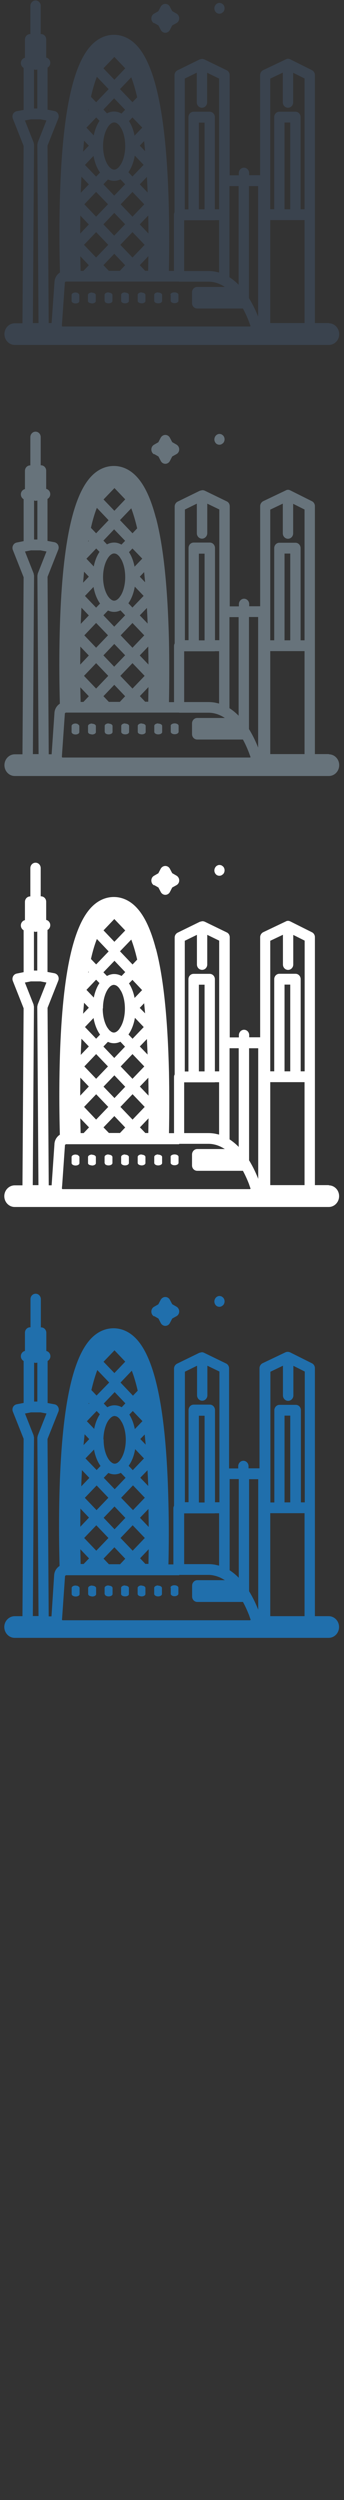 <svg width="32" height="232" viewBox="0 0 32 232" xmlns="http://www.w3.org/2000/svg"><rect x="0" y="0" width="32" height="232" fill="#333333" stroke="none"/><desc>Created with Sketch.</desc><g fill="none"><path d="M20.19 121.218c.066.035.14.054.216.054.074 0 .148-.018.215-.054l.13-.094c.09-.094.14-.223.14-.357 0-.134-.05-.262-.14-.356l-.12-.09c-.08-.04-.18-.06-.28-.05-.1.02-.2.07-.27.15-.09.1-.14.23-.14.36 0 .19.11.37.27.45zm-5.852.915l.4.228.22.42c.084.16.245.26.42.26s.338-.1.424-.26l.218-.42.4-.22c.155-.09.25-.25.25-.44 0-.18-.095-.35-.25-.44l-.4-.23-.218-.41c-.085-.16-.247-.26-.423-.26s-.34.1-.43.26l-.22.42-.4.23c-.16.09-.25.26-.25.44 0 .19.09.36.25.45zm16.255 27.847h-1.3v-23.012c0-.194-.107-.37-.274-.454l-2.03-1.014-.02-.006-.02-.007-.08-.025-.02-.002-.09-.01h-.01l-.01.002-.09.01-.08.026-.01.006-.01.003-2.13 1.014c-.17.09-.28.27-.28.46v9.29h-1.02v-.2c0-.27-.217-.5-.48-.5-.268 0-.48.23-.48.51v.2h-.85v-9.29c0-.19-.11-.37-.28-.45l-2.04-.99-.04-.02h-.01l-.05-.02-.07-.01h-.07l-.21.05-2.07 1.01c-.17.09-.28.26-.28.46v12.72c-.035.07-.06.15-.06.23v5.217h-.46c.04-1.71.05-3.66 0-5.664-.11-4.993-.503-8.783-1.2-11.44v-.01c-.45-1.715-1.02-2.956-1.72-3.74-.62-.695-1.38-1.06-2.19-1.06s-1.57.365-2.187 1.06c-1.78 2-2.714 6.967-2.86 15.187-.038 2.065-.017 4.07.03 5.81-.3.19-.5.524-.508.91L4.79 150h-.26l-.11-16.464 1.01-2.53c.06-.14.05-.298-.02-.432-.07-.132-.19-.226-.333-.253l-.648-.12v-3.9c.15-.09.26-.25.26-.44 0-.24-.16-.44-.38-.49v-1.69c0-.274-.22-.5-.48-.5H3.8v-2.614c0-.28-.217-.51-.48-.51-.268 0-.483.22-.483.5v2.616H2.8c-.265 0-.48.226-.48.504v1.69c-.217.05-.38.25-.38.49 0 .193.105.36.258.442v3.894l-.646.124c-.142.03-.266.12-.335.25s-.077.29-.022.43l1.002 2.52-.108 16.465h-.72c-.53 0-.97.45-.97 1s.43 1.01.96 1.01h29.22c.53 0 .96-.45.96-1.006s-.43-1.005-.97-1.005zm-2.63-9.556h.367v9.556h-3.19v-9.556h2.822zm-1.495-9.053H27v8.05h-.532v-8.05zm-6.483 9.06h.396v4.86l-.39-.09c-.19-.03-.39-.05-.59-.05h-2.27v-4.71h2.86zm1.663 7.21h-2.625 2.625zm-3.157-16.26h.54v8.05h-.53v-8.05zm-1.83 14.77h2.74c.21 0 .4.03.59.08.14.03.27.08.4.13.17.07.33.16.48.25l.05.03h-2.57c-.26 0-.48.23-.48.51v1.01c0 .28.22.5.48.5h4.25c.26.47.44.91.57 1.23l.04.12.11.31-.06.04H5.83l-.047-.016-.02-.05.02-.196.004-.075.26-3.73v-.033l.08-.08h10.55zm-6.02-20.85l1.01 1.06-1.01 1.06-1.01-1.05 1.01-1.05zm3.18 16.39l-.8-.84.79-.82c.01.57.02 1.13.02 1.67zm-2.67 3.47h-1.02l-.5-.52 1.01-1.05 1.01 1.06-.5.53zm-.5-3.25l-1.01-1.06 1.01-1.05 1.01 1.06-1.01 1.06zm0-12.74l1.01 1.06-.34.36c-.21-.12-.44-.18-.68-.18-.23 0-.45.068-.66.18l-.33-.344 1.01-1.055zm2.6 2.71l-.71.74c-.1-.52-.28-.98-.51-1.35l.32-.33.91.95zm-2.59 6.31l-1.01-1.05.43-.45c.18.08.37.13.57.13.21 0 .41-.05.59-.14l.44.46-1.01 1.057zm-1.04-4.62v-.07c.02-.61.16-1.14.36-1.52.06-.11.13-.21.2-.29.12-.14.24-.23.36-.27l.12-.02.17.04c.12.05.24.15.35.3l.17.27c.2.38.34.92.35 1.53v.07c0 .7-.17 1.3-.4 1.7l-.145.22-.02.02c-.145.178-.31.278-.465.278-.083 0-.17-.03-.25-.08l-.16-.13-.02-.02-.125-.156-.066-.105c-.24-.397-.41-1.006-.41-1.715v-.04zm2.35 2.45c.29-.4.5-.93.6-1.54l.82.86-1.04 1.09-.38-.4zm-2.69-4.77c-.24.37-.42.83-.52 1.35l-.68-.71.91-.95.31.32zm-.54 3.25c.11.61.32 1.14.61 1.54l-.36.38-1.04-1.08.8-.83zm1.34 4.49l-1.1 1.15L7.89 139l1.1-1.15 1.1 1.15zm1.19 0l1.1-1.15 1.1 1.15-1.1 1.15-1.1-1.14zm2.51-1.1l-.73-.76.67-.69c.028.47.05.95.07 1.46zm-.73-4.35l.41-.42.09.94-.492-.51zm-.68-4.02l-1.16-1.22 1.05-1.1c.188.485.37 1.09.55 1.856l-.44.458zm-2.22-1.215l-1.17 1.2-.48-.507c.18-.765.367-1.374.55-1.856l1.1 1.147zm-1.85 1.93l-.06.06.02-.104.04.043zm-.44 2.855l.44.46-.53.556.1-1.01zm-.24 3.337l.69.72-.75.784c.01-.52.04-1.02.06-1.5zM7.48 140l.797.834-.807.85c0-.55.003-1.11.01-1.68zm1.477 1.545l1.13 1.18-1.13 1.18-1.127-1.18 1.13-1.18zm2.254 1.18l1.13-1.18 1.13 1.18-1.13 1.18-1.13-1.18zm-3.72 1.064l.79.83-.5.52H7.5l-.027-1.36zm17.66-16.49l1.17-.56v2.76c0 .27.22.5.48.5.27 0 .49-.23.49-.5v-2.75l1.06.53v12.14h-.36v-8.55c0-.28-.21-.5-.48-.5H26c-.265 0-.48.23-.48.51v8.55h-.367V127.3zm-1.13 9.97v12.12c-.18-.46-.46-1.09-.85-1.72v-10.4h.85zm-1.81 0v9.15c-.27-.28-.56-.51-.85-.7v-8.46h.86zm-5-9.98l1.12-.55v2.75c0 .27.22.5.48.5s.48-.23.48-.5v-2.75l1.12.54v12.13H20v-8.55c0-.28-.216-.51-.48-.51h-1.5c-.265 0-.48.224-.48.502v8.552h-.34V127.3zm-3.68 17.85l-.5-.53.8-.84-.02 1.36h-.27zM3.17 126.45l.153.03.15-.03v3.614h-.3v-3.617zm-.036 6.772l-.81-2.046.55-.108h.9l.55.106-.81 2.045-.04.19.11 16.56h-.53l.11-16.56-.04-.2zm12.75 14.12v.577c.01.1.13.19.29.21h.06c.19 0 .35-.1.36-.22v-.58c-.01-.12-.17-.217-.364-.217h-.018l-.06.002c-.16.02-.286.104-.294.21zm-1.17-.215c-.2 0-.36.1-.37.22v.58c.01.12.17.22.36.22.19 0 .35-.09.36-.21v-.58c-.01-.12-.17-.21-.37-.21zm-1.54 0c-.2 0-.36.1-.37.22v.58c.01.11.13.19.29.21l.07.01c.194 0 .354-.09.364-.21v-.58c-.01-.12-.17-.21-.365-.21zm-1.54 0c-.2 0-.36.1-.37.22v.58c.004.1.11.18.26.21l.104.01.103-.01c.15-.02.26-.1.26-.2v-.58c-.01-.12-.17-.21-.36-.21zm-1.54 0c-.194 0-.354.1-.363.22v.58l.07.12c.07.06.18.1.3.1.2 0 .36-.09.37-.21v-.58c-.01-.12-.17-.21-.36-.21zm-1.53 0l-.013.01c-.19.01-.34.1-.35.22v.58c.01.08.08.15.18.18l.19.04c.2 0 .36-.09.37-.21v-.58c-.01-.12-.17-.213-.36-.213zm-1.342.04l-.19-.03c-.197 0-.357.1-.366.22v.58c.01.12.17.22.37.22.2 0 .36-.09.367-.21v-.58c-.003-.074-.07-.14-.17-.18z" fill="#206FAC"/><path d="M20.19 81.218c.066.035.14.054.216.054.074 0 .148-.018.215-.054l.13-.094c.09-.094.14-.223.14-.357 0-.134-.05-.262-.14-.356l-.12-.09c-.08-.04-.18-.06-.28-.05-.1.02-.2.07-.27.15-.09.1-.14.23-.14.36 0 .19.11.37.27.45zm-5.852.915l.4.228.22.42c.084.16.245.26.42.26s.338-.1.424-.26l.218-.42.4-.22c.155-.09.25-.25.25-.44 0-.18-.095-.35-.25-.44l-.4-.23-.218-.41c-.085-.16-.247-.26-.423-.26s-.34.1-.43.26l-.22.42-.4.23c-.16.09-.25.26-.25.44 0 .19.09.36.25.45zm16.255 27.847h-1.3V86.968c0-.194-.107-.37-.274-.454L26.99 85.5l-.014-.006-.016-.007-.077-.025-.013-.002-.087-.01h-.002v.002l-.08.01-.08.026-.01.006v.003l-2.13 1.014c-.17.09-.28.27-.28.46v9.29h-1.02v-.2c0-.27-.21-.5-.48-.5-.26 0-.48.23-.48.51v.2h-.85v-9.29c0-.19-.1-.37-.27-.45l-2.04-.99-.04-.02H19l-.05-.02-.07-.01h-.08l-.21.05-2.065 1.01c-.17.09-.276.26-.276.46v12.7c-.04.07-.06.15-.06.23v5.217h-.47c.03-1.707.04-3.66 0-5.663-.12-4.992-.51-8.782-1.21-11.44l-.01-.007c-.45-1.72-1.02-2.96-1.72-3.74-.62-.7-1.38-1.066-2.19-1.066s-1.57.365-2.188 1.06c-1.78 2-2.715 6.968-2.863 15.188-.037 2.067-.016 4.07.03 5.81-.296.19-.5.526-.505.91l-.26 3.787h-.27l-.11-16.47 1-2.525c.054-.14.046-.3-.023-.434-.07-.13-.193-.22-.335-.25l-.647-.12v-3.9c.154-.08.258-.25.258-.44 0-.24-.163-.44-.38-.49v-1.69c0-.27-.215-.5-.48-.5h-.03v-2.62c0-.28-.217-.5-.48-.5-.268 0-.483.23-.483.51v2.62H2.8c-.265 0-.48.23-.48.51v1.69c-.217.05-.38.25-.38.49 0 .2.105.36.258.45v3.89l-.646.13c-.142.03-.266.12-.335.258s-.077.29-.022.43l1.002 2.53L2.09 110h-.72c-.53 0-.97.45-.97 1.005 0 .552.43 1.003.962 1.003h29.22c.53 0 .962-.45.962-1.006S31.114 110 30.58 110zm-2.63-9.556h.367v9.556h-3.19v-9.556h2.822zm-1.495-9.053H27v8.05h-.532v-8.05zm-6.483 9.06h.396v4.86l-.39-.09c-.19-.03-.39-.05-.59-.05h-2.27v-4.71h2.86zm1.663 7.21h-2.625 2.625zM18.49 91.38h.54v8.046h-.53v-8.05zm-1.83 14.767h2.74c.205 0 .4.028.59.074.136.03.27.08.396.13.168.07.328.16.48.25l.047.03h-2.57c-.265 0-.48.23-.48.51v1.01c0 .28.215.5.48.5h4.255c.253.47.44.91.563 1.23l.04.12.11.31-.06.04H5.83l-.045-.01-.027-.05.013-.19.01-.075.26-3.73v-.035l.08-.077h10.55zm-6.02-20.854l1.01 1.056-1.01 1.05-1.01-1.06 1.01-1.06zm3.177 16.384l-.807-.846.79-.82c.01.57.015 1.13.017 1.67zm-2.672 3.464H10.13l-.503-.52 1.01-1.05 1.01 1.06-.504.53zm-.506-3.25l-1.01-1.05 1.01-1.05 1.01 1.06-1.01 1.06zm0-12.74l1.01 1.06-.34.36c-.22-.12-.44-.18-.69-.18-.24 0-.46.07-.67.18l-.33-.34 1.01-1.05zm2.59 2.72l-.71.74c-.1-.52-.28-.98-.52-1.35l.32-.33.9.95zm-2.6 6.31l-1.01-1.06.42-.44c.18.09.37.13.57.13.2 0 .4-.05.59-.14l.43.46-1.01 1.06zm-1.05-4.62v-.07c.01-.61.15-1.14.35-1.52.06-.11.12-.21.19-.29.11-.14.23-.23.36-.27l.12-.02.16.04c.12.05.24.15.35.3l.17.27c.2.38.33.92.34 1.53v.07c0 .7-.16 1.3-.4 1.7l-.14.22-.02.02c-.15.18-.31.28-.47.28-.08 0-.17-.03-.25-.08l-.16-.13-.02-.02-.122-.16-.07-.1c-.235-.39-.41-1-.41-1.71l.004-.032zM11.95 96c.285-.4.495-.936.6-1.548l.82.86-1.04 1.085-.38-.398zm-2.7-4.767c-.24.363-.42.822-.525 1.343l-.684-.716.9-.947.31.32zm-.548 3.24c.107.61.32 1.14.606 1.54l-.366.38-1.038-1.084.8-.84zm1.34 4.493l-1.1 1.147-1.096-1.147 1.097-1.148 1.1 1.148zm1.184 0l1.098-1.148 1.098 1.148-1.098 1.147-1.098-1.147zm2.51-1.095l-.73-.76.663-.69.06 1.46zm-.73-4.35l.403-.42.09.94-.5-.51zm-.68-4.02l-1.164-1.22 1.05-1.09c.185.49.372 1.09.55 1.86l-.437.46zm-2.22-1.21L8.944 89.5l-.483-.506c.17-.765.36-1.374.55-1.856l1.09 1.146zM8.262 90.2l-.06.064.018-.107.042.044zm-.44 2.857l.44.46-.533.556.09-1.015zm-.247 3.337l.687.718-.75.783c.018-.52.04-1.02.063-1.5zm-.112 3.602l.798.834-.8.846c0-.552.01-1.113.01-1.68zm1.478 1.545l1.13 1.18-1.13 1.18-1.12-1.18 1.13-1.18zm2.26 1.18l1.13-1.18 1.13 1.18-1.13 1.18-1.13-1.18zm-3.72 1.07l.8.83-.5.53H7.5l-.03-1.35zM25.15 87.3l1.17-.553v2.76c0 .277.212.5.48.5.263 0 .48-.224.48-.5V86.76l1.06.53v12.13h-.37v-8.55c0-.28-.215-.504-.48-.504h-1.5c-.266 0-.48.225-.48.503v8.55h-.37V87.29zm-1.13 9.978v12.12c-.18-.46-.46-1.088-.85-1.72v-10.4h.85zm-1.815 0v9.157c-.27-.275-.555-.51-.85-.7v-8.46h.853zm-5.003-9.98l1.117-.545v2.75c0 .276.21.5.48.5s.48-.225.48-.5v-2.75l1.11.54v12.13h-.4v-8.55c0-.276-.22-.5-.48-.5h-1.5c-.27 0-.48.224-.48.502v8.56h-.34V87.3zm-3.68 17.847l-.505-.525.8-.84-.02 1.364h-.277zM3.16 86.45l.154.03.153-.03v3.618h-.31V86.45zm-.035 6.776l-.81-2.046.55-.107h.902l.55.107-.81 2.046-.04.196.11 16.56h-.53l.11-16.56-.037-.196zm12.75 14.12v.577c.01.104.132.19.294.21l.06.003h.01c.2 0 .36-.095.37-.214v-.578c-.01-.12-.17-.214-.37-.214h-.02l-.06.005c-.16.02-.29.105-.29.21zm-1.166-.215c-.19 0-.35.1-.36.22v.58c.01.12.17.22.36.22.2 0 .36-.09.37-.21v-.58c-.01-.12-.17-.21-.37-.21zm-1.53 0c-.2 0-.36.1-.37.22v.58c.01.11.13.19.29.21l.07.01c.19 0 .35-.09.36-.21v-.58c-.01-.12-.17-.21-.37-.21zm-1.54 0c-.2 0-.36.1-.37.22v.58c0 .1.11.18.26.21l.1.01.1-.01c.14-.02.25-.1.26-.2v-.58c-.01-.12-.17-.21-.37-.21zm-1.54 0c-.2 0-.36.1-.37.22v.58l.06.12c.07.06.18.1.3.1.2 0 .36-.09.37-.21v-.58c-.02-.12-.17-.21-.37-.21zm-1.53 0l-.02.01c-.19.01-.35.1-.36.22v.58c0 .08.07.15.18.18l.19.04c.19 0 .35-.09.36-.21v-.58c-.01-.12-.17-.21-.37-.21zm-1.34.04l-.2-.03c-.2 0-.36.1-.37.22v.58c.01.12.17.22.37.22.19 0 .35-.09.36-.21v-.58c-.01-.07-.07-.14-.17-.18z" fill="#fff"/><path d="M20.19 41.218c.066.035.14.054.216.054.074 0 .148-.018.215-.054l.13-.094c.09-.094.14-.223.14-.357 0-.134-.05-.262-.14-.356l-.12-.09c-.08-.04-.18-.06-.28-.05-.1.02-.2.07-.27.15-.09.1-.14.23-.14.36 0 .19.11.37.27.45zm-5.852.915l.4.228.22.42c.084.16.245.26.42.26s.338-.1.424-.26l.218-.42.4-.22c.155-.09.25-.25.25-.44 0-.18-.095-.35-.25-.44l-.4-.23-.218-.41c-.085-.16-.247-.26-.423-.26s-.34.1-.43.26l-.22.42-.4.23c-.16.09-.25.26-.25.44 0 .19.09.36.25.45zM30.593 69.98h-1.3V46.968c0-.194-.107-.37-.274-.454L26.99 45.5l-.014-.006-.016-.007-.077-.025-.013-.002-.087-.01h-.002v.002l-.08.01-.08.026-.01.006v.003l-2.13 1.014c-.17.09-.28.27-.28.46v9.29h-1.02v-.2c0-.27-.21-.5-.48-.5-.26 0-.48.23-.48.51v.2h-.85v-9.29c0-.19-.1-.37-.27-.45l-2.04-.99-.04-.02H19l-.05-.02-.07-.01h-.08l-.21.05-2.065 1.01c-.17.09-.276.26-.276.46v12.7c-.04.07-.06.15-.06.23v5.217h-.47c.03-1.707.04-3.66 0-5.663-.12-4.992-.51-8.782-1.21-11.44l-.01-.007c-.45-1.72-1.02-2.96-1.72-3.74-.62-.7-1.38-1.066-2.19-1.066s-1.57.365-2.188 1.06c-1.78 2-2.715 6.968-2.863 15.188-.037 2.067-.016 4.07.03 5.81-.296.19-.5.526-.505.91l-.26 3.787h-.27l-.11-16.47 1-2.525c.054-.14.046-.3-.023-.434-.07-.13-.193-.22-.335-.25l-.647-.12v-3.9c.154-.08.258-.25.258-.44 0-.24-.163-.44-.38-.49v-1.69c0-.27-.215-.5-.48-.5h-.03v-2.62c0-.28-.217-.5-.48-.5-.268 0-.483.23-.483.51v2.62H2.8c-.265 0-.48.23-.48.51v1.69c-.217.05-.38.25-.38.49 0 .2.105.36.258.45v3.89l-.646.13c-.142.03-.266.12-.335.258s-.077.29-.022.43l1.002 2.53L2.09 70h-.715c-.53 0-.962.45-.962 1.01 0 .553.43 1.004.962 1.004H30.59c.532 0 .963-.45.963-1.008S31.123 70 30.59 70zm-2.63-9.556h.367v9.556h-3.19v-9.556h2.822zm-1.495-9.053H27v8.05h-.532v-8.05zm-6.483 9.06h.396v4.86l-.39-.09c-.19-.03-.39-.05-.59-.05h-2.27v-4.71h2.86zm1.663 7.21h-2.625 2.625zM18.49 51.38h.54v8.046h-.53v-8.05zm-1.83 14.76h2.74c.205 0 .4.027.59.073.136.032.27.076.396.13.168.07.328.154.48.252l.047.032h-2.57c-.265 0-.48.225-.48.502v1c0 .28.215.5.48.5h4.255c.253.46.44.91.563 1.23l.04.11.11.3-.06.03H5.83l-.048-.01-.027-.05.013-.2.005-.08.26-3.73v-.03l.08-.07h10.55zm-6.02-20.855l1.01 1.056-1.01 1.06-1.01-1.05 1.01-1.05zm3.17 16.385l-.808-.846.79-.826c.01.564.016 1.123.018 1.67zm-2.673 3.464h-1.013l-.503-.527 1.01-1.056 1.01 1.06-.5.53zm-.507-3.255l-1.01-1.06 1.01-1.06 1.01 1.05-1.01 1.05zm0-12.74l1.01 1.05-.342.35c-.212-.12-.44-.19-.682-.19-.234 0-.457.06-.664.17l-.332-.35 1.01-1.06zm2.596 2.71l-.71.74c-.1-.52-.28-.99-.518-1.35l.323-.34.91.94zm-2.596 6.31L9.62 57.1l.427-.446c.18.083.37.13.57.13.206 0 .404-.05.59-.14l.434.455-1.01 1.05zm-1.043-4.62v-.07c.016-.62.157-1.15.356-1.52.06-.12.124-.21.193-.3.114-.14.237-.23.36-.27l.12-.02.164.03c.12.05.24.15.35.29l.17.27c.198.38.336.91.346 1.53v.01l.002.06c0 .7-.167 1.3-.398 1.69l-.147.21-.017.02c-.148.174-.31.274-.468.274-.083 0-.168-.03-.25-.08l-.158-.13-.02-.02-.127-.157-.067-.104c-.237-.395-.41-1.004-.41-1.713l.002-.033zm2.353 2.45c.284-.4.494-.94.598-1.55l.822.86-1.04 1.08-.38-.4zm-2.693-4.76c-.24.36-.422.82-.526 1.34l-.68-.72.91-.95.31.32zM8.7 54.47c.107.61.32 1.14.606 1.54l-.366.38-1.038-1.085.8-.84zm1.34 4.492l-1.1 1.147-1.096-1.15 1.096-1.15 1.1 1.14zm1.184 0l1.098-1.148 1.098 1.148-1.098 1.147-1.098-1.15zm2.51-1.095l-.73-.76.663-.69c.026.464.048.95.068 1.456zm-.73-4.353l.403-.422.09.94-.494-.516zm-.68-4.027l-1.164-1.22 1.05-1.096c.185.49.372 1.1.55 1.86l-.437.46zm-2.22-1.214L8.942 49.49l-.483-.506c.17-.765.36-1.374.55-1.856l1.09 1.146zM8.262 50.2l-.06.064.018-.107.042.044zm-.44 2.857l.44.46-.533.556.09-1.015zm-.247 3.337l.687.718-.75.783c.018-.52.04-1.02.063-1.5zm-.112 3.602l.798.834-.8.846c0-.552.01-1.113.01-1.68zM8.94 61.54l1.13 1.18-1.13 1.18-1.127-1.18 1.13-1.18zm2.254 1.18l1.13-1.18 1.13 1.18-1.13 1.18-1.13-1.18zM7.47 63.782l.792.83-.503.527H7.5l-.03-1.36zm17.67-16.488l1.168-.556v2.76c0 .276.216.5.48.5.267 0 .482-.225.482-.5v-2.744l1.06.53V59.42h-.367v-8.55c0-.28-.215-.504-.48-.504h-1.495c-.266 0-.48.225-.48.503v8.55h-.368V47.29zm-1.128 9.975v12.11c-.18-.46-.46-1.09-.852-1.72v-10.4h.852zm-1.815 0v9.15c-.273-.28-.558-.51-.853-.7v-8.45h.853zm-5.006-9.98l1.12-.55v2.75c0 .28.22.5.48.5s.49-.23.49-.51v-2.74l1.12.54v12.13H20v-8.55c0-.28-.216-.51-.48-.51h-1.5c-.265 0-.48.22-.48.5v8.56h-.34V47.3zm-3.68 17.84l-.5-.53.8-.84-.02 1.36h-.27zM3.17 46.45l.153.03.154-.03v3.618H3.17V46.45zm-.036 6.776l-.81-2.046.55-.107h.9l.55.107-.81 2.046-.035.196.11 16.56h-.53l.11-16.56-.04-.196zm12.75 14.12v.577c.01.104.13.19.294.21l.057.003h.013c.197 0 .357-.095.367-.214v-.578c-.01-.12-.17-.214-.37-.214h-.015l-.058.005c-.163.02-.286.105-.294.21zm-1.166-.215c-.197 0-.357.1-.366.22v.58c.01.12.17.22.366.22.197 0 .357-.09.367-.21v-.58c-.01-.12-.17-.21-.37-.21zm-1.533 0c-.2 0-.36.1-.37.22v.58c.01.11.13.19.293.21l.075.01c.198 0 .358-.09.368-.21v-.58c-.01-.12-.17-.21-.36-.21zm-1.536 0c-.2 0-.36.1-.37.22v.58c.01.1.11.18.26.21l.11.01.1-.01c.14-.02.25-.1.26-.2v-.58c-.01-.12-.17-.21-.37-.21zm-1.54 0c-.2 0-.36.1-.37.22v.58l.06.12c.07.06.18.1.3.1.2 0 .36-.09.37-.21v-.58c-.01-.12-.17-.21-.37-.21zm-1.54 0l-.02.01c-.19.01-.35.1-.36.22v.58c.01.08.08.15.18.18l.19.04c.19 0 .35-.09.36-.21v-.58c-.01-.12-.17-.21-.37-.21zm-1.35.04l-.19-.03c-.2 0-.36.1-.37.22v.58c.01.12.17.22.36.22.19 0 .35-.09.36-.21v-.58c-.01-.07-.077-.14-.177-.18z" fill="#67737B"/><path d="M20.19 1.218c.066.035.14.054.216.054.074 0 .148-.018.215-.054l.13-.094c.09-.094.14-.223.14-.357 0-.134-.05-.262-.14-.356l-.13-.09c-.08-.04-.18-.06-.27-.05-.1.02-.2.07-.27.15-.09.1-.14.23-.14.36 0 .19.11.37.27.45zm-5.852.915l.4.228.22.42c.084.16.245.26.42.26s.338-.1.424-.26l.218-.42.4-.22c.155-.09.25-.25.25-.44 0-.18-.095-.35-.25-.44l-.4-.23-.218-.41c-.085-.16-.247-.26-.423-.26s-.34.1-.43.26l-.22.42-.4.23c-.16.09-.25.26-.25.44 0 .19.09.36.25.45zM30.593 29.98h-1.3V6.968c0-.194-.107-.37-.274-.454L26.99 5.5l-.014-.006-.016-.007-.077-.025-.013-.002-.087-.01h-.002v.002l-.08.01-.08.026-.01.006v.003L24.48 6.51c-.174.09-.285.27-.285.46v9.29h-1.02v-.2c0-.27-.216-.5-.48-.5-.267 0-.482.23-.482.51v.2h-.85v-9.3c0-.19-.106-.37-.276-.45l-2.04-.99L19 5.51h-.006l-.05-.02-.07-.014-.054-.01h-.02l-.21.04-2.08 1.02c-.17.083-.276.26-.276.456V19.7c-.032.07-.054.146-.054.23v5.21h-.47c.034-1.71.045-3.66 0-5.66-.112-4.997-.508-8.787-1.202-11.44l-.002-.01c-.448-1.71-1.02-2.955-1.72-3.74-.62-.694-1.378-1.06-2.188-1.06-.81 0-1.57.37-2.19 1.063-1.78 2-2.718 6.965-2.86 15.185-.04 2.064-.02 4.07.03 5.81-.3.187-.5.523-.51.91L4.8 29.98h-.27l-.11-16.47 1.006-2.52c.054-.14.046-.3-.023-.433-.07-.133-.193-.227-.335-.254l-.646-.125v-3.9c.152-.086.256-.25.256-.444 0-.24-.162-.442-.38-.49V3.66c0-.276-.214-.5-.48-.5h-.03V.544c0-.278-.216-.503-.48-.503-.267 0-.482.23-.482.51v2.61H2.8c-.265 0-.48.23-.48.51v1.69c-.217.05-.38.25-.38.49 0 .2.105.36.258.45v3.9l-.646.12c-.142.03-.266.12-.335.25s-.077.3-.022.44l1.002 2.53L2.09 30h-.715c-.53 0-.962.45-.962 1.003 0 .557.43 1.008.962 1.008H30.59c.532 0 .963-.45.963-1S31.123 30 30.59 30zm-2.63-9.556h.367v9.556h-3.19v-9.556h2.822zm-1.495-9.053H27v8.05h-.532v-8.05zm-6.483 9.06h.396v4.86l-.39-.09c-.19-.03-.39-.05-.59-.05h-2.27v-4.71h2.86zm1.663 7.21h-2.625 2.625zM18.49 11.38h.54v8.046h-.53v-8.05zm-1.83 14.76h2.74c.205 0 .4.027.59.073.136.032.27.076.396.13.168.07.328.154.48.252l.047.032h-2.57c-.265 0-.48.225-.48.502v1c0 .28.215.5.48.5h4.255c.253.46.44.91.563 1.23l.04.11.11.3-.06.03H5.83l-.048-.01-.027-.05.013-.2.005-.08.26-3.73v-.03l.08-.07h10.55zM10.64 5.285l1.01 1.056-1.01 1.06-1.02-1.06 1.01-1.05zm3.17 16.385l-.808-.846.79-.826c.01.564.016 1.123.018 1.67zm-2.673 3.464h-1.013l-.503-.527 1.01-1.056 1.01 1.06-.5.53zm-.507-3.255l-1.01-1.06 1.01-1.06 1.01 1.05-1.01 1.05zm0-12.74l1.01 1.05-.342.35c-.212-.12-.44-.19-.682-.19-.234 0-.457.06-.664.17l-.332-.35 1.01-1.06zm2.596 2.71l-.71.74c-.1-.52-.28-.99-.518-1.35l.323-.34.91.94zm-2.596 6.31L9.62 17.1l.427-.446c.18.083.37.13.57.13.206 0 .404-.05.59-.14l.434.455-1.01 1.05zm-1.043-4.62v-.07c.016-.62.157-1.15.356-1.52.06-.12.124-.21.193-.3.114-.14.237-.23.36-.27l.12-.02.164.03c.12.05.24.15.35.29l.17.27c.198.38.336.91.346 1.53v.01l.002.06c0 .7-.167 1.3-.398 1.69l-.147.21-.017.02c-.148.174-.31.274-.468.274-.083 0-.168-.03-.25-.08l-.158-.13-.02-.02-.127-.157-.067-.104c-.237-.395-.41-1.004-.41-1.713l.002-.033zm2.353 2.45c.284-.4.494-.94.598-1.55l.822.86-1.04 1.08-.38-.4zm-2.693-4.76c-.24.36-.422.82-.526 1.34l-.68-.72.91-.95.31.32zM8.7 14.47c.107.61.32 1.14.606 1.54l-.366.38-1.038-1.085.8-.84zm1.34 4.492l-1.1 1.147-1.096-1.15 1.096-1.15 1.1 1.14zm1.184 0l1.098-1.148 1.098 1.148-1.098 1.147-1.098-1.15zm2.51-1.095l-.73-.76.663-.69c.026.464.048.95.068 1.456zm-.73-4.353l.403-.422.09.94-.494-.516zm-.68-4.027L11.16 8.27l1.05-1.098c.185.485.372 1.092.55 1.856l-.437.457zm-2.22-1.214L8.944 9.49l-.484-.506c.176-.766.363-1.375.55-1.857l1.095 1.146zM8.262 10.2l-.06.064.018-.107.042.044zm-.44 2.857l.44.46-.533.556.09-1.015zm-.247 3.337l.687.718-.75.783c.018-.52.04-1.02.063-1.5zm-.112 3.602l.798.834-.8.846c0-.552.01-1.113.01-1.68zM8.94 21.54l1.13 1.18-1.13 1.18-1.127-1.18 1.13-1.18zm2.254 1.18l1.13-1.18 1.13 1.18-1.13 1.18-1.13-1.18zM7.47 23.782l.792.83-.503.527H7.5l-.03-1.36zM25.14 7.295l1.168-.556V9.5c0 .276.216.5.48.5.267 0 .482-.225.482-.5V6.753l1.06.53V19.42h-.367v-8.55c0-.28-.215-.504-.48-.504h-1.495c-.266 0-.48.225-.48.503v8.55h-.368V7.29zm-1.128 9.975v12.118c-.18-.46-.46-1.087-.852-1.718v-10.4h.852zm-1.815 0v9.156c-.273-.277-.558-.51-.853-.7V17.27h.853zM17.19 7.29l1.115-.546v2.754c0 .278.215.502.48.502s.483-.225.483-.502V6.75l1.114.543v12.13h-.396V10.87c0-.277-.216-.502-.48-.502H18.01c-.265 0-.48.225-.48.503v8.56h-.34V7.3zm-3.683 17.846l-.504-.527.8-.84-.02 1.36h-.277zM3.164 6.45l.153.03.153-.03v3.618h-.306V6.45zm-.036 6.776l-.81-2.046.55-.107h.902l.55.107-.81 2.046-.037.196.11 16.56h-.526l.11-16.56-.037-.196zm12.75 14.12v.577c.01.104.132.19.294.21l.057.003h.01c.19 0 .35-.095.36-.214v-.578c-.01-.12-.17-.214-.37-.214h-.02l-.06.005c-.17.02-.29.105-.3.21zm-1.166-.215c-.197 0-.357.1-.366.22v.58c.01.12.17.22.366.22.197 0 .357-.09.367-.21v-.58c-.01-.12-.17-.21-.37-.21zm-1.533 0c-.2 0-.36.1-.37.22v.58c.01.11.13.19.29.21l.07.01c.19 0 .35-.09.36-.21v-.58c-.01-.12-.17-.21-.37-.21zm-1.54 0c-.2 0-.36.1-.37.22v.58c0 .1.11.18.26.21l.1.01.1-.01c.14-.02.25-.1.26-.2v-.58c-.01-.12-.17-.21-.37-.21zm-1.54 0c-.2 0-.36.1-.37.22v.58l.06.12c.07.06.18.1.3.1.2 0 .36-.09.37-.21v-.58c-.02-.12-.17-.21-.37-.21zm-1.54 0l-.02.01c-.19.01-.35.1-.36.22v.58c.01.08.08.15.18.18l.19.04c.19 0 .35-.09.36-.21v-.58c-.01-.12-.17-.21-.37-.21zm-1.34.04l-.19-.03c-.2 0-.36.1-.37.22v.58c.01.12.17.22.36.22.2 0 .36-.09.36-.21v-.58c-.01-.07-.07-.14-.17-.18z" fill="#3A434E"/></g></svg>